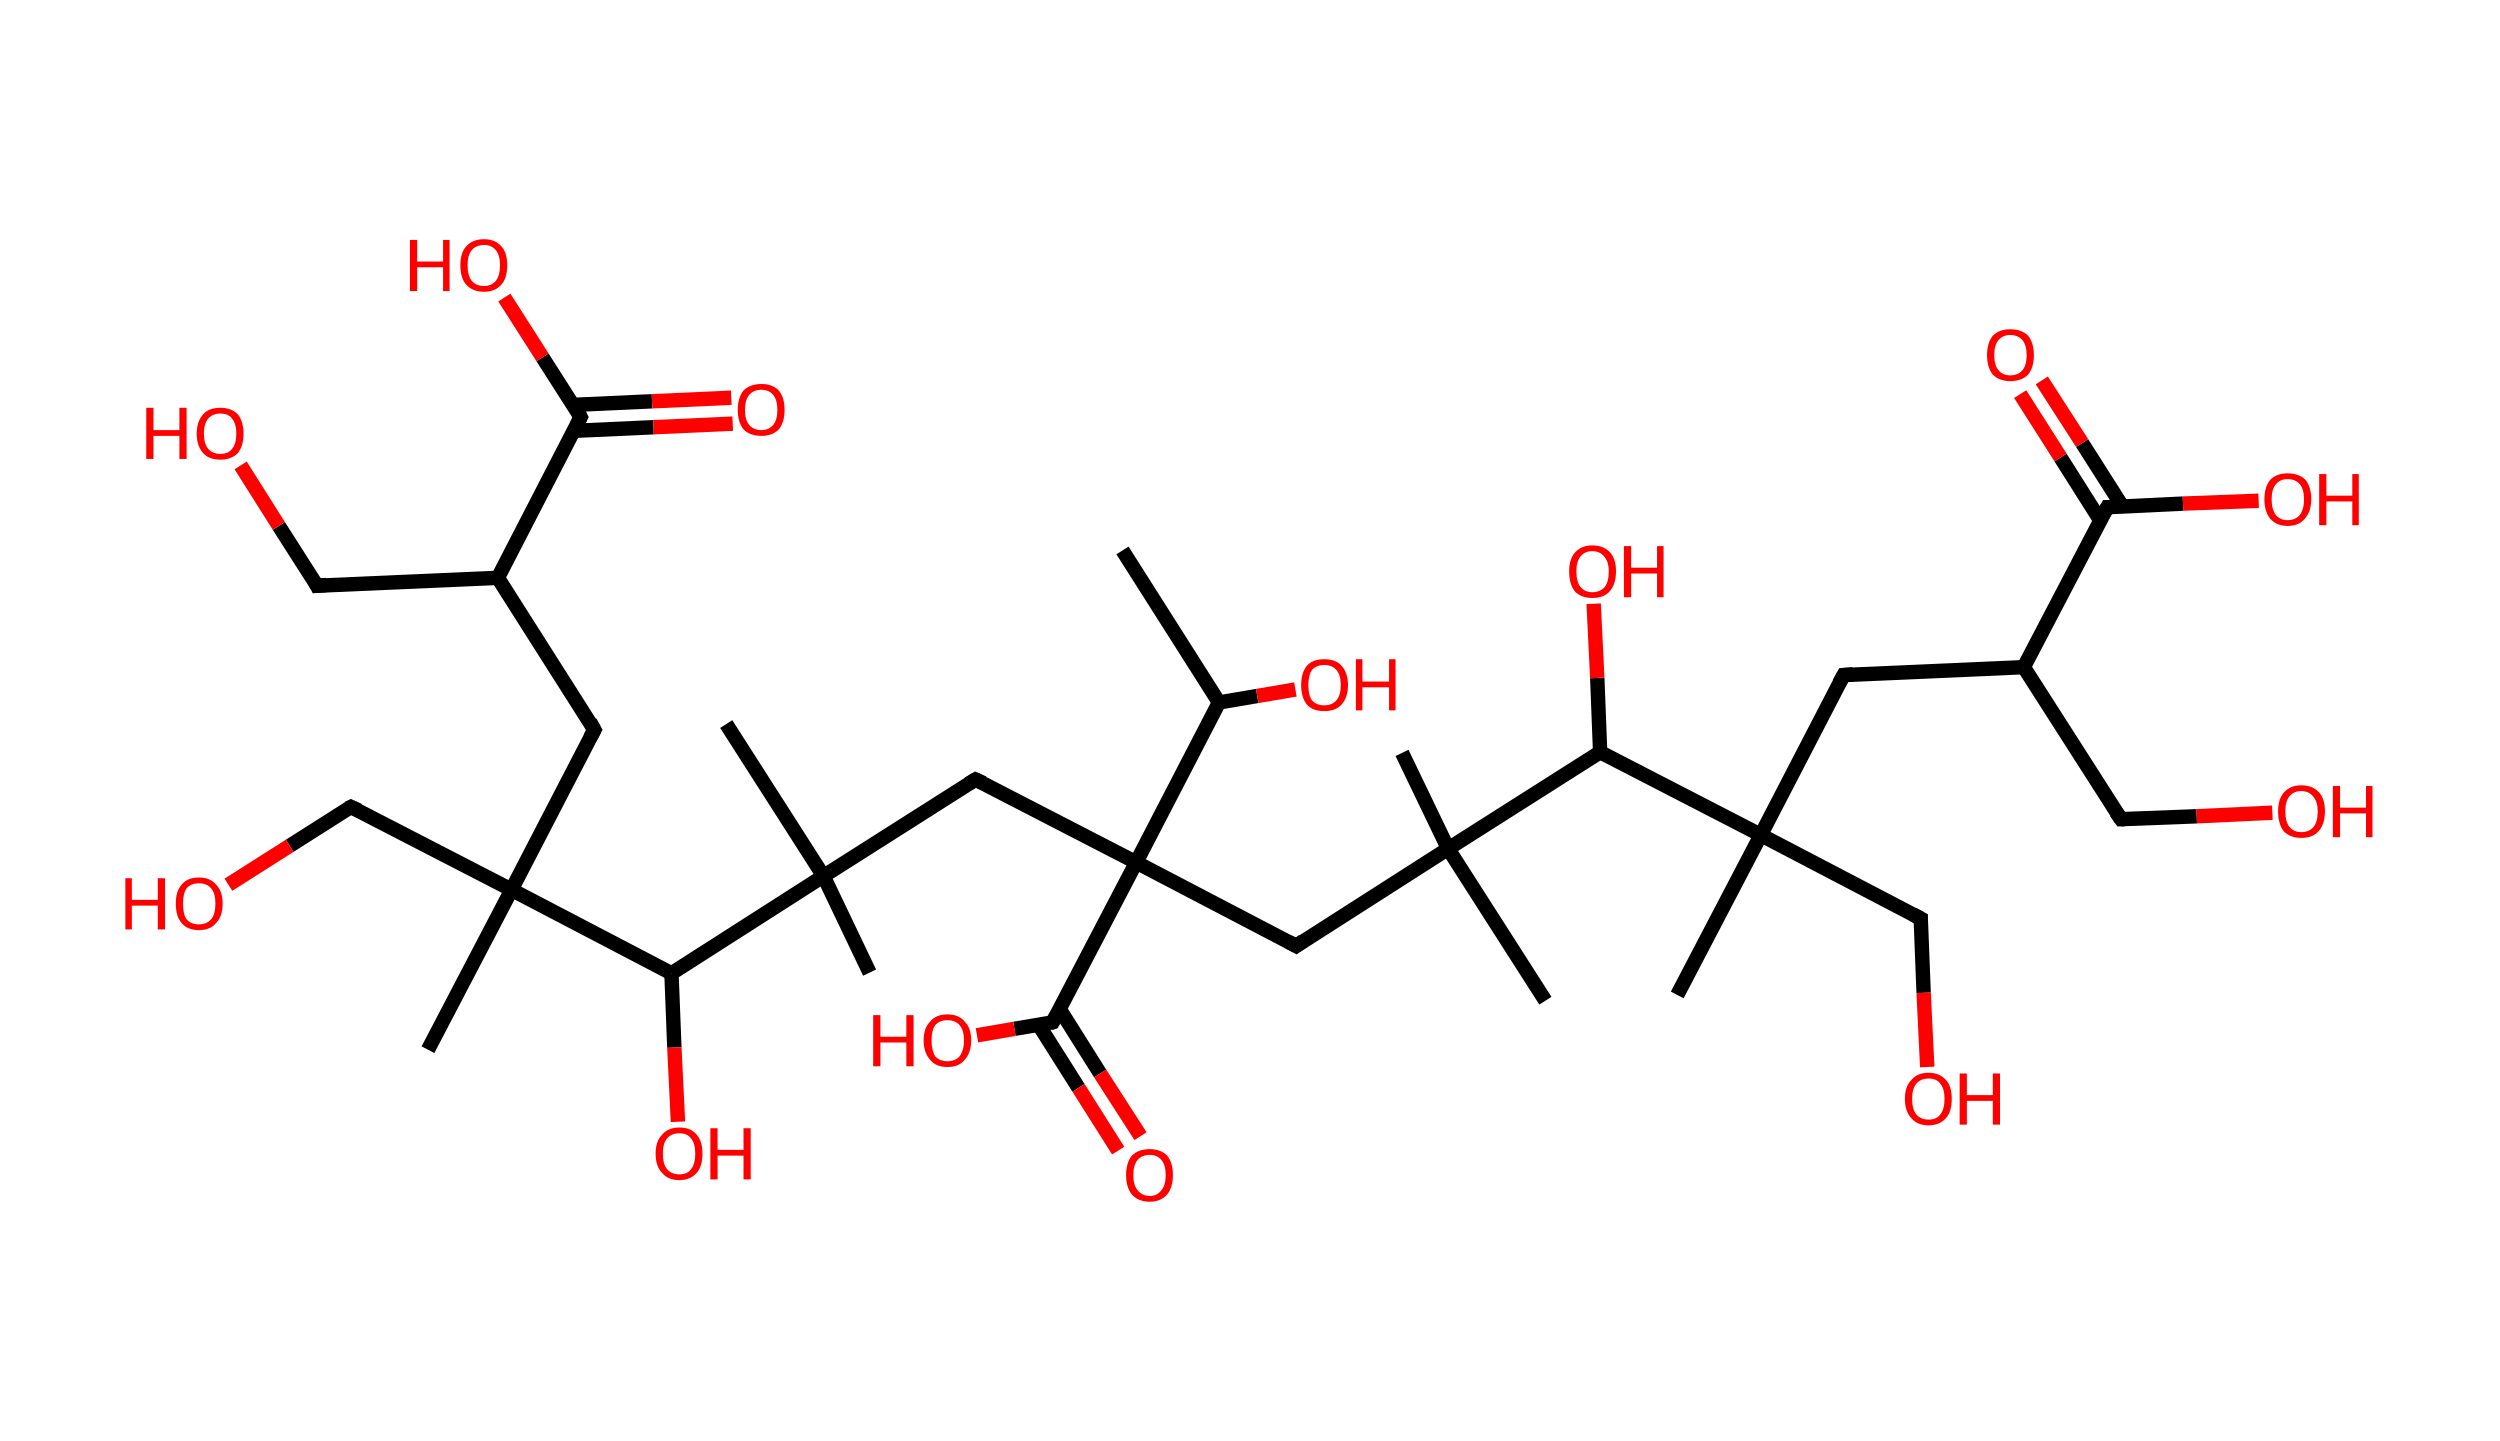 <?xml version='1.0' encoding='ASCII' standalone='yes'?>
<svg xmlns="http://www.w3.org/2000/svg" xmlns:rdkit="http://www.rdkit.org/xml" xmlns:xlink="http://www.w3.org/1999/xlink" version="1.1" baseProfile="full" xml:space="preserve" width="347px" height="200px" viewBox="0 0 347 200">
<!-- END OF HEADER -->
<rect style="opacity:1.0;fill:#FFFFFF;stroke:none" width="347.0" height="200.0" x="0.0" y="0.0"> </rect>
<path class="bond-0 atom-0 atom-1" d="M 155.8,76.4 L 169.2,97.5" style="fill:none;fill-rule:evenodd;stroke:#000000;stroke-width:2.0px;stroke-linecap:butt;stroke-linejoin:miter;stroke-opacity:1"/>
<path class="bond-1 atom-1 atom-2" d="M 169.2,97.5 L 174.5,96.6" style="fill:none;fill-rule:evenodd;stroke:#000000;stroke-width:2.0px;stroke-linecap:butt;stroke-linejoin:miter;stroke-opacity:1"/>
<path class="bond-1 atom-1 atom-2" d="M 174.5,96.6 L 179.8,95.7" style="fill:none;fill-rule:evenodd;stroke:#FF0000;stroke-width:2.0px;stroke-linecap:butt;stroke-linejoin:miter;stroke-opacity:1"/>
<path class="bond-2 atom-1 atom-3" d="M 169.2,97.5 L 157.7,119.7" style="fill:none;fill-rule:evenodd;stroke:#000000;stroke-width:2.0px;stroke-linecap:butt;stroke-linejoin:miter;stroke-opacity:1"/>
<path class="bond-3 atom-3 atom-4" d="M 157.7,119.7 L 135.4,108.2" style="fill:none;fill-rule:evenodd;stroke:#000000;stroke-width:2.0px;stroke-linecap:butt;stroke-linejoin:miter;stroke-opacity:1"/>
<path class="bond-4 atom-4 atom-5" d="M 135.4,108.2 L 114.3,121.6" style="fill:none;fill-rule:evenodd;stroke:#000000;stroke-width:2.0px;stroke-linecap:butt;stroke-linejoin:miter;stroke-opacity:1"/>
<path class="bond-5 atom-5 atom-6" d="M 114.3,121.6 L 120.7,135.0" style="fill:none;fill-rule:evenodd;stroke:#000000;stroke-width:2.0px;stroke-linecap:butt;stroke-linejoin:miter;stroke-opacity:1"/>
<path class="bond-6 atom-5 atom-7" d="M 114.3,121.6 L 100.8,100.5" style="fill:none;fill-rule:evenodd;stroke:#000000;stroke-width:2.0px;stroke-linecap:butt;stroke-linejoin:miter;stroke-opacity:1"/>
<path class="bond-7 atom-5 atom-8" d="M 114.3,121.6 L 93.2,135.1" style="fill:none;fill-rule:evenodd;stroke:#000000;stroke-width:2.0px;stroke-linecap:butt;stroke-linejoin:miter;stroke-opacity:1"/>
<path class="bond-8 atom-8 atom-9" d="M 93.2,135.1 L 93.6,145.4" style="fill:none;fill-rule:evenodd;stroke:#000000;stroke-width:2.0px;stroke-linecap:butt;stroke-linejoin:miter;stroke-opacity:1"/>
<path class="bond-8 atom-8 atom-9" d="M 93.6,145.4 L 94.1,155.7" style="fill:none;fill-rule:evenodd;stroke:#FF0000;stroke-width:2.0px;stroke-linecap:butt;stroke-linejoin:miter;stroke-opacity:1"/>
<path class="bond-9 atom-8 atom-10" d="M 93.2,135.1 L 71.0,123.5" style="fill:none;fill-rule:evenodd;stroke:#000000;stroke-width:2.0px;stroke-linecap:butt;stroke-linejoin:miter;stroke-opacity:1"/>
<path class="bond-10 atom-10 atom-11" d="M 71.0,123.5 L 59.4,145.7" style="fill:none;fill-rule:evenodd;stroke:#000000;stroke-width:2.0px;stroke-linecap:butt;stroke-linejoin:miter;stroke-opacity:1"/>
<path class="bond-11 atom-10 atom-12" d="M 71.0,123.5 L 48.7,112.0" style="fill:none;fill-rule:evenodd;stroke:#000000;stroke-width:2.0px;stroke-linecap:butt;stroke-linejoin:miter;stroke-opacity:1"/>
<path class="bond-12 atom-12 atom-13" d="M 48.7,112.0 L 40.2,117.4" style="fill:none;fill-rule:evenodd;stroke:#000000;stroke-width:2.0px;stroke-linecap:butt;stroke-linejoin:miter;stroke-opacity:1"/>
<path class="bond-12 atom-12 atom-13" d="M 40.2,117.4 L 31.7,122.8" style="fill:none;fill-rule:evenodd;stroke:#FF0000;stroke-width:2.0px;stroke-linecap:butt;stroke-linejoin:miter;stroke-opacity:1"/>
<path class="bond-13 atom-10 atom-14" d="M 71.0,123.5 L 82.5,101.3" style="fill:none;fill-rule:evenodd;stroke:#000000;stroke-width:2.0px;stroke-linecap:butt;stroke-linejoin:miter;stroke-opacity:1"/>
<path class="bond-14 atom-14 atom-15" d="M 82.5,101.3 L 69.1,80.2" style="fill:none;fill-rule:evenodd;stroke:#000000;stroke-width:2.0px;stroke-linecap:butt;stroke-linejoin:miter;stroke-opacity:1"/>
<path class="bond-15 atom-15 atom-16" d="M 69.1,80.2 L 44.0,81.3" style="fill:none;fill-rule:evenodd;stroke:#000000;stroke-width:2.0px;stroke-linecap:butt;stroke-linejoin:miter;stroke-opacity:1"/>
<path class="bond-16 atom-16 atom-17" d="M 44.0,81.3 L 38.7,73.0" style="fill:none;fill-rule:evenodd;stroke:#000000;stroke-width:2.0px;stroke-linecap:butt;stroke-linejoin:miter;stroke-opacity:1"/>
<path class="bond-16 atom-16 atom-17" d="M 38.7,73.0 L 33.4,64.6" style="fill:none;fill-rule:evenodd;stroke:#FF0000;stroke-width:2.0px;stroke-linecap:butt;stroke-linejoin:miter;stroke-opacity:1"/>
<path class="bond-17 atom-15 atom-18" d="M 69.1,80.2 L 80.6,57.9" style="fill:none;fill-rule:evenodd;stroke:#000000;stroke-width:2.0px;stroke-linecap:butt;stroke-linejoin:miter;stroke-opacity:1"/>
<path class="bond-18 atom-18 atom-19" d="M 79.7,59.8 L 90.7,59.3" style="fill:none;fill-rule:evenodd;stroke:#000000;stroke-width:2.0px;stroke-linecap:butt;stroke-linejoin:miter;stroke-opacity:1"/>
<path class="bond-18 atom-18 atom-19" d="M 90.7,59.3 L 101.7,58.8" style="fill:none;fill-rule:evenodd;stroke:#FF0000;stroke-width:2.0px;stroke-linecap:butt;stroke-linejoin:miter;stroke-opacity:1"/>
<path class="bond-18 atom-18 atom-19" d="M 79.5,56.2 L 90.5,55.7" style="fill:none;fill-rule:evenodd;stroke:#000000;stroke-width:2.0px;stroke-linecap:butt;stroke-linejoin:miter;stroke-opacity:1"/>
<path class="bond-18 atom-18 atom-19" d="M 90.5,55.7 L 101.5,55.2" style="fill:none;fill-rule:evenodd;stroke:#FF0000;stroke-width:2.0px;stroke-linecap:butt;stroke-linejoin:miter;stroke-opacity:1"/>
<path class="bond-19 atom-18 atom-20" d="M 80.6,57.9 L 75.3,49.6" style="fill:none;fill-rule:evenodd;stroke:#000000;stroke-width:2.0px;stroke-linecap:butt;stroke-linejoin:miter;stroke-opacity:1"/>
<path class="bond-19 atom-18 atom-20" d="M 75.3,49.6 L 70.0,41.3" style="fill:none;fill-rule:evenodd;stroke:#FF0000;stroke-width:2.0px;stroke-linecap:butt;stroke-linejoin:miter;stroke-opacity:1"/>
<path class="bond-20 atom-3 atom-21" d="M 157.7,119.7 L 179.9,131.3" style="fill:none;fill-rule:evenodd;stroke:#000000;stroke-width:2.0px;stroke-linecap:butt;stroke-linejoin:miter;stroke-opacity:1"/>
<path class="bond-21 atom-21 atom-22" d="M 179.9,131.3 L 201.0,117.8" style="fill:none;fill-rule:evenodd;stroke:#000000;stroke-width:2.0px;stroke-linecap:butt;stroke-linejoin:miter;stroke-opacity:1"/>
<path class="bond-22 atom-22 atom-23" d="M 201.0,117.8 L 214.5,138.9" style="fill:none;fill-rule:evenodd;stroke:#000000;stroke-width:2.0px;stroke-linecap:butt;stroke-linejoin:miter;stroke-opacity:1"/>
<path class="bond-23 atom-22 atom-24" d="M 201.0,117.8 L 194.6,104.5" style="fill:none;fill-rule:evenodd;stroke:#000000;stroke-width:2.0px;stroke-linecap:butt;stroke-linejoin:miter;stroke-opacity:1"/>
<path class="bond-24 atom-22 atom-25" d="M 201.0,117.8 L 222.1,104.4" style="fill:none;fill-rule:evenodd;stroke:#000000;stroke-width:2.0px;stroke-linecap:butt;stroke-linejoin:miter;stroke-opacity:1"/>
<path class="bond-25 atom-25 atom-26" d="M 222.1,104.4 L 221.7,94.1" style="fill:none;fill-rule:evenodd;stroke:#000000;stroke-width:2.0px;stroke-linecap:butt;stroke-linejoin:miter;stroke-opacity:1"/>
<path class="bond-25 atom-25 atom-26" d="M 221.7,94.1 L 221.2,83.8" style="fill:none;fill-rule:evenodd;stroke:#FF0000;stroke-width:2.0px;stroke-linecap:butt;stroke-linejoin:miter;stroke-opacity:1"/>
<path class="bond-26 atom-25 atom-27" d="M 222.1,104.4 L 244.4,115.9" style="fill:none;fill-rule:evenodd;stroke:#000000;stroke-width:2.0px;stroke-linecap:butt;stroke-linejoin:miter;stroke-opacity:1"/>
<path class="bond-27 atom-27 atom-28" d="M 244.4,115.9 L 232.8,138.1" style="fill:none;fill-rule:evenodd;stroke:#000000;stroke-width:2.0px;stroke-linecap:butt;stroke-linejoin:miter;stroke-opacity:1"/>
<path class="bond-28 atom-27 atom-29" d="M 244.4,115.9 L 266.6,127.5" style="fill:none;fill-rule:evenodd;stroke:#000000;stroke-width:2.0px;stroke-linecap:butt;stroke-linejoin:miter;stroke-opacity:1"/>
<path class="bond-29 atom-29 atom-30" d="M 266.6,127.5 L 267.0,137.8" style="fill:none;fill-rule:evenodd;stroke:#000000;stroke-width:2.0px;stroke-linecap:butt;stroke-linejoin:miter;stroke-opacity:1"/>
<path class="bond-29 atom-29 atom-30" d="M 267.0,137.8 L 267.5,148.1" style="fill:none;fill-rule:evenodd;stroke:#FF0000;stroke-width:2.0px;stroke-linecap:butt;stroke-linejoin:miter;stroke-opacity:1"/>
<path class="bond-30 atom-27 atom-31" d="M 244.4,115.9 L 255.9,93.7" style="fill:none;fill-rule:evenodd;stroke:#000000;stroke-width:2.0px;stroke-linecap:butt;stroke-linejoin:miter;stroke-opacity:1"/>
<path class="bond-31 atom-31 atom-32" d="M 255.9,93.7 L 280.9,92.6" style="fill:none;fill-rule:evenodd;stroke:#000000;stroke-width:2.0px;stroke-linecap:butt;stroke-linejoin:miter;stroke-opacity:1"/>
<path class="bond-32 atom-32 atom-33" d="M 280.9,92.6 L 294.4,113.7" style="fill:none;fill-rule:evenodd;stroke:#000000;stroke-width:2.0px;stroke-linecap:butt;stroke-linejoin:miter;stroke-opacity:1"/>
<path class="bond-33 atom-33 atom-34" d="M 294.4,113.7 L 304.9,113.3" style="fill:none;fill-rule:evenodd;stroke:#000000;stroke-width:2.0px;stroke-linecap:butt;stroke-linejoin:miter;stroke-opacity:1"/>
<path class="bond-33 atom-33 atom-34" d="M 304.9,113.3 L 315.4,112.8" style="fill:none;fill-rule:evenodd;stroke:#FF0000;stroke-width:2.0px;stroke-linecap:butt;stroke-linejoin:miter;stroke-opacity:1"/>
<path class="bond-34 atom-32 atom-35" d="M 280.9,92.6 L 292.5,70.4" style="fill:none;fill-rule:evenodd;stroke:#000000;stroke-width:2.0px;stroke-linecap:butt;stroke-linejoin:miter;stroke-opacity:1"/>
<path class="bond-35 atom-35 atom-36" d="M 294.6,70.3 L 289.0,61.5" style="fill:none;fill-rule:evenodd;stroke:#000000;stroke-width:2.0px;stroke-linecap:butt;stroke-linejoin:miter;stroke-opacity:1"/>
<path class="bond-35 atom-35 atom-36" d="M 289.0,61.5 L 283.4,52.8" style="fill:none;fill-rule:evenodd;stroke:#FF0000;stroke-width:2.0px;stroke-linecap:butt;stroke-linejoin:miter;stroke-opacity:1"/>
<path class="bond-35 atom-35 atom-36" d="M 291.5,72.2 L 286.0,63.5" style="fill:none;fill-rule:evenodd;stroke:#000000;stroke-width:2.0px;stroke-linecap:butt;stroke-linejoin:miter;stroke-opacity:1"/>
<path class="bond-35 atom-35 atom-36" d="M 286.0,63.5 L 280.4,54.7" style="fill:none;fill-rule:evenodd;stroke:#FF0000;stroke-width:2.0px;stroke-linecap:butt;stroke-linejoin:miter;stroke-opacity:1"/>
<path class="bond-36 atom-35 atom-37" d="M 292.5,70.4 L 303.0,69.9" style="fill:none;fill-rule:evenodd;stroke:#000000;stroke-width:2.0px;stroke-linecap:butt;stroke-linejoin:miter;stroke-opacity:1"/>
<path class="bond-36 atom-35 atom-37" d="M 303.0,69.9 L 313.5,69.5" style="fill:none;fill-rule:evenodd;stroke:#FF0000;stroke-width:2.0px;stroke-linecap:butt;stroke-linejoin:miter;stroke-opacity:1"/>
<path class="bond-37 atom-3 atom-38" d="M 157.7,119.7 L 146.1,141.9" style="fill:none;fill-rule:evenodd;stroke:#000000;stroke-width:2.0px;stroke-linecap:butt;stroke-linejoin:miter;stroke-opacity:1"/>
<path class="bond-38 atom-38 atom-39" d="M 144.2,142.3 L 149.7,151.0" style="fill:none;fill-rule:evenodd;stroke:#000000;stroke-width:2.0px;stroke-linecap:butt;stroke-linejoin:miter;stroke-opacity:1"/>
<path class="bond-38 atom-38 atom-39" d="M 149.7,151.0 L 155.2,159.7" style="fill:none;fill-rule:evenodd;stroke:#FF0000;stroke-width:2.0px;stroke-linecap:butt;stroke-linejoin:miter;stroke-opacity:1"/>
<path class="bond-38 atom-38 atom-39" d="M 147.1,140.1 L 152.7,149.0" style="fill:none;fill-rule:evenodd;stroke:#000000;stroke-width:2.0px;stroke-linecap:butt;stroke-linejoin:miter;stroke-opacity:1"/>
<path class="bond-38 atom-38 atom-39" d="M 152.7,149.0 L 158.3,157.7" style="fill:none;fill-rule:evenodd;stroke:#FF0000;stroke-width:2.0px;stroke-linecap:butt;stroke-linejoin:miter;stroke-opacity:1"/>
<path class="bond-39 atom-38 atom-40" d="M 146.1,141.9 L 140.8,142.8" style="fill:none;fill-rule:evenodd;stroke:#000000;stroke-width:2.0px;stroke-linecap:butt;stroke-linejoin:miter;stroke-opacity:1"/>
<path class="bond-39 atom-38 atom-40" d="M 140.8,142.8 L 135.6,143.7" style="fill:none;fill-rule:evenodd;stroke:#FF0000;stroke-width:2.0px;stroke-linecap:butt;stroke-linejoin:miter;stroke-opacity:1"/>
<path d="M 136.5,108.7 L 135.4,108.2 L 134.4,108.8" style="fill:none;stroke:#000000;stroke-width:2.0px;stroke-linecap:butt;stroke-linejoin:miter;stroke-opacity:1;"/>
<path d="M 49.8,112.5 L 48.7,112.0 L 48.3,112.2" style="fill:none;stroke:#000000;stroke-width:2.0px;stroke-linecap:butt;stroke-linejoin:miter;stroke-opacity:1;"/>
<path d="M 81.9,102.4 L 82.5,101.3 L 81.9,100.2" style="fill:none;stroke:#000000;stroke-width:2.0px;stroke-linecap:butt;stroke-linejoin:miter;stroke-opacity:1;"/>
<path d="M 45.3,81.2 L 44.0,81.3 L 43.8,80.9" style="fill:none;stroke:#000000;stroke-width:2.0px;stroke-linecap:butt;stroke-linejoin:miter;stroke-opacity:1;"/>
<path d="M 80.0,59.1 L 80.6,57.9 L 80.4,57.5" style="fill:none;stroke:#000000;stroke-width:2.0px;stroke-linecap:butt;stroke-linejoin:miter;stroke-opacity:1;"/>
<path d="M 178.8,130.7 L 179.9,131.3 L 180.9,130.6" style="fill:none;stroke:#000000;stroke-width:2.0px;stroke-linecap:butt;stroke-linejoin:miter;stroke-opacity:1;"/>
<path d="M 265.5,126.9 L 266.6,127.5 L 266.6,128.0" style="fill:none;stroke:#000000;stroke-width:2.0px;stroke-linecap:butt;stroke-linejoin:miter;stroke-opacity:1;"/>
<path d="M 255.3,94.8 L 255.9,93.7 L 257.2,93.6" style="fill:none;stroke:#000000;stroke-width:2.0px;stroke-linecap:butt;stroke-linejoin:miter;stroke-opacity:1;"/>
<path d="M 293.7,112.7 L 294.4,113.7 L 294.9,113.7" style="fill:none;stroke:#000000;stroke-width:2.0px;stroke-linecap:butt;stroke-linejoin:miter;stroke-opacity:1;"/>
<path d="M 291.9,71.5 L 292.5,70.4 L 293.0,70.4" style="fill:none;stroke:#000000;stroke-width:2.0px;stroke-linecap:butt;stroke-linejoin:miter;stroke-opacity:1;"/>
<path d="M 146.7,140.8 L 146.1,141.9 L 145.8,142.0" style="fill:none;stroke:#000000;stroke-width:2.0px;stroke-linecap:butt;stroke-linejoin:miter;stroke-opacity:1;"/>
<path class="atom-2" d="M 180.6 95.1 Q 180.6 93.4, 181.4 92.4 Q 182.2 91.5, 183.8 91.5 Q 185.4 91.5, 186.2 92.4 Q 187.1 93.4, 187.1 95.1 Q 187.1 96.8, 186.2 97.8 Q 185.4 98.7, 183.8 98.7 Q 182.2 98.7, 181.4 97.8 Q 180.6 96.8, 180.6 95.1 M 183.8 97.9 Q 184.9 97.9, 185.5 97.2 Q 186.1 96.5, 186.1 95.1 Q 186.1 93.7, 185.5 93.0 Q 184.9 92.3, 183.8 92.3 Q 182.7 92.3, 182.1 93.0 Q 181.6 93.7, 181.6 95.1 Q 181.6 96.5, 182.1 97.2 Q 182.7 97.9, 183.8 97.9 " fill="#FF0000"/>
<path class="atom-2" d="M 188.2 91.5 L 189.1 91.5 L 189.1 94.6 L 192.8 94.6 L 192.8 91.5 L 193.7 91.5 L 193.7 98.6 L 192.8 98.6 L 192.8 95.4 L 189.1 95.4 L 189.1 98.6 L 188.2 98.6 L 188.2 91.5 " fill="#FF0000"/>
<path class="atom-9" d="M 91.0 160.1 Q 91.0 158.4, 91.9 157.5 Q 92.7 156.5, 94.3 156.5 Q 95.9 156.5, 96.7 157.5 Q 97.5 158.4, 97.5 160.1 Q 97.5 161.9, 96.7 162.8 Q 95.8 163.8, 94.3 163.8 Q 92.7 163.8, 91.9 162.8 Q 91.0 161.9, 91.0 160.1 M 94.3 163.0 Q 95.4 163.0, 95.9 162.3 Q 96.5 161.6, 96.5 160.1 Q 96.5 158.7, 95.9 158.0 Q 95.4 157.3, 94.3 157.3 Q 93.2 157.3, 92.6 158.0 Q 92.0 158.7, 92.0 160.1 Q 92.0 161.6, 92.6 162.3 Q 93.2 163.0, 94.3 163.0 " fill="#FF0000"/>
<path class="atom-9" d="M 98.6 156.6 L 99.6 156.6 L 99.6 159.6 L 103.2 159.6 L 103.2 156.6 L 104.2 156.6 L 104.2 163.7 L 103.2 163.7 L 103.2 160.4 L 99.6 160.4 L 99.6 163.7 L 98.6 163.7 L 98.6 156.6 " fill="#FF0000"/>
<path class="atom-13" d="M 17.4 121.9 L 18.3 121.9 L 18.3 124.9 L 21.9 124.9 L 21.9 121.9 L 22.9 121.9 L 22.9 129.0 L 21.9 129.0 L 21.9 125.7 L 18.3 125.7 L 18.3 129.0 L 17.4 129.0 L 17.4 121.9 " fill="#FF0000"/>
<path class="atom-13" d="M 24.4 125.4 Q 24.4 123.7, 25.2 122.8 Q 26.0 121.8, 27.6 121.8 Q 29.2 121.8, 30.0 122.8 Q 30.9 123.7, 30.9 125.4 Q 30.9 127.2, 30.0 128.1 Q 29.2 129.1, 27.6 129.1 Q 26.0 129.1, 25.2 128.1 Q 24.4 127.2, 24.4 125.4 M 27.6 128.3 Q 28.7 128.3, 29.3 127.6 Q 29.9 126.9, 29.9 125.4 Q 29.9 124.0, 29.3 123.3 Q 28.7 122.6, 27.6 122.6 Q 26.5 122.6, 25.9 123.3 Q 25.4 124.0, 25.4 125.4 Q 25.4 126.9, 25.9 127.6 Q 26.5 128.3, 27.6 128.3 " fill="#FF0000"/>
<path class="atom-17" d="M 20.3 56.6 L 21.3 56.6 L 21.3 59.7 L 24.9 59.7 L 24.9 56.6 L 25.9 56.6 L 25.9 63.7 L 24.9 63.7 L 24.9 60.5 L 21.3 60.5 L 21.3 63.7 L 20.3 63.7 L 20.3 56.6 " fill="#FF0000"/>
<path class="atom-17" d="M 27.3 60.2 Q 27.3 58.5, 28.2 57.5 Q 29.0 56.6, 30.6 56.6 Q 32.1 56.6, 33.0 57.5 Q 33.8 58.5, 33.8 60.2 Q 33.8 61.9, 33.0 62.9 Q 32.1 63.8, 30.6 63.8 Q 29.0 63.8, 28.2 62.9 Q 27.3 61.9, 27.3 60.2 M 30.6 63.0 Q 31.7 63.0, 32.2 62.3 Q 32.8 61.6, 32.8 60.2 Q 32.8 58.8, 32.2 58.1 Q 31.7 57.4, 30.6 57.4 Q 29.5 57.4, 28.9 58.1 Q 28.3 58.8, 28.3 60.2 Q 28.3 61.6, 28.9 62.3 Q 29.5 63.0, 30.6 63.0 " fill="#FF0000"/>
<path class="atom-19" d="M 102.4 56.9 Q 102.4 55.2, 103.2 54.2 Q 104.1 53.3, 105.7 53.3 Q 107.2 53.3, 108.1 54.2 Q 108.9 55.2, 108.9 56.9 Q 108.9 58.6, 108.1 59.6 Q 107.2 60.5, 105.7 60.5 Q 104.1 60.5, 103.2 59.6 Q 102.4 58.6, 102.4 56.9 M 105.7 59.7 Q 106.7 59.7, 107.3 59.0 Q 107.9 58.3, 107.9 56.9 Q 107.9 55.5, 107.3 54.8 Q 106.7 54.1, 105.7 54.1 Q 104.6 54.1, 104.0 54.8 Q 103.4 55.5, 103.4 56.9 Q 103.4 58.3, 104.0 59.0 Q 104.6 59.7, 105.7 59.7 " fill="#FF0000"/>
<path class="atom-20" d="M 56.9 33.3 L 57.9 33.3 L 57.9 36.3 L 61.5 36.3 L 61.5 33.3 L 62.4 33.3 L 62.4 40.4 L 61.5 40.4 L 61.5 37.1 L 57.9 37.1 L 57.9 40.4 L 56.9 40.4 L 56.9 33.3 " fill="#FF0000"/>
<path class="atom-20" d="M 63.9 36.8 Q 63.9 35.1, 64.7 34.2 Q 65.6 33.2, 67.2 33.2 Q 68.7 33.2, 69.6 34.2 Q 70.4 35.1, 70.4 36.8 Q 70.4 38.6, 69.6 39.5 Q 68.7 40.5, 67.2 40.5 Q 65.6 40.5, 64.7 39.5 Q 63.9 38.6, 63.9 36.8 M 67.2 39.7 Q 68.2 39.7, 68.8 39.0 Q 69.4 38.3, 69.4 36.8 Q 69.4 35.4, 68.8 34.7 Q 68.2 34.0, 67.2 34.0 Q 66.1 34.0, 65.5 34.7 Q 64.9 35.4, 64.9 36.8 Q 64.9 38.3, 65.5 39.0 Q 66.1 39.7, 67.2 39.7 " fill="#FF0000"/>
<path class="atom-26" d="M 217.8 79.3 Q 217.8 77.6, 218.6 76.7 Q 219.5 75.7, 221.0 75.7 Q 222.6 75.7, 223.5 76.7 Q 224.3 77.6, 224.3 79.3 Q 224.3 81.1, 223.4 82.1 Q 222.6 83.0, 221.0 83.0 Q 219.5 83.0, 218.6 82.1 Q 217.8 81.1, 217.8 79.3 M 221.0 82.2 Q 222.1 82.2, 222.7 81.5 Q 223.3 80.8, 223.3 79.3 Q 223.3 78.0, 222.7 77.3 Q 222.1 76.5, 221.0 76.5 Q 220.0 76.5, 219.4 77.2 Q 218.8 77.9, 218.8 79.3 Q 218.8 80.8, 219.4 81.5 Q 220.0 82.2, 221.0 82.2 " fill="#FF0000"/>
<path class="atom-26" d="M 225.4 75.8 L 226.4 75.8 L 226.4 78.8 L 230.0 78.8 L 230.0 75.8 L 230.9 75.8 L 230.9 82.9 L 230.0 82.9 L 230.0 79.6 L 226.4 79.6 L 226.4 82.9 L 225.4 82.9 L 225.4 75.8 " fill="#FF0000"/>
<path class="atom-30" d="M 264.4 152.5 Q 264.4 150.8, 265.3 149.9 Q 266.1 148.9, 267.7 148.9 Q 269.2 148.9, 270.1 149.9 Q 270.9 150.8, 270.9 152.5 Q 270.9 154.3, 270.1 155.2 Q 269.2 156.2, 267.7 156.2 Q 266.1 156.2, 265.3 155.2 Q 264.4 154.3, 264.4 152.5 M 267.7 155.4 Q 268.8 155.4, 269.3 154.7 Q 269.9 154.0, 269.9 152.5 Q 269.9 151.1, 269.3 150.4 Q 268.8 149.7, 267.7 149.7 Q 266.6 149.7, 266.0 150.4 Q 265.4 151.1, 265.4 152.5 Q 265.4 154.0, 266.0 154.7 Q 266.6 155.4, 267.7 155.4 " fill="#FF0000"/>
<path class="atom-30" d="M 272.0 149.0 L 273.0 149.0 L 273.0 152.0 L 276.6 152.0 L 276.6 149.0 L 277.6 149.0 L 277.6 156.1 L 276.6 156.1 L 276.6 152.8 L 273.0 152.8 L 273.0 156.1 L 272.0 156.1 L 272.0 149.0 " fill="#FF0000"/>
<path class="atom-34" d="M 316.2 112.6 Q 316.2 110.9, 317.0 110.0 Q 317.9 109.0, 319.4 109.0 Q 321.0 109.0, 321.9 110.0 Q 322.7 110.9, 322.7 112.6 Q 322.7 114.4, 321.8 115.4 Q 321.0 116.3, 319.4 116.3 Q 317.9 116.3, 317.0 115.4 Q 316.2 114.4, 316.2 112.6 M 319.4 115.5 Q 320.5 115.5, 321.1 114.8 Q 321.7 114.1, 321.7 112.6 Q 321.7 111.3, 321.1 110.6 Q 320.5 109.8, 319.4 109.8 Q 318.4 109.8, 317.8 110.5 Q 317.2 111.2, 317.2 112.6 Q 317.2 114.1, 317.8 114.8 Q 318.4 115.5, 319.4 115.5 " fill="#FF0000"/>
<path class="atom-34" d="M 323.8 109.1 L 324.8 109.1 L 324.8 112.1 L 328.4 112.1 L 328.4 109.1 L 329.3 109.1 L 329.3 116.2 L 328.4 116.2 L 328.4 112.9 L 324.8 112.9 L 324.8 116.2 L 323.8 116.2 L 323.8 109.1 " fill="#FF0000"/>
<path class="atom-36" d="M 275.8 49.3 Q 275.8 47.6, 276.6 46.6 Q 277.5 45.7, 279.0 45.7 Q 280.6 45.7, 281.5 46.6 Q 282.3 47.6, 282.3 49.3 Q 282.3 51.0, 281.5 52.0 Q 280.6 52.9, 279.0 52.9 Q 277.5 52.9, 276.6 52.0 Q 275.8 51.0, 275.8 49.3 M 279.0 52.1 Q 280.1 52.1, 280.7 51.4 Q 281.3 50.7, 281.3 49.3 Q 281.3 47.9, 280.7 47.2 Q 280.1 46.5, 279.0 46.5 Q 278.0 46.5, 277.4 47.2 Q 276.8 47.9, 276.8 49.3 Q 276.8 50.7, 277.4 51.4 Q 278.0 52.1, 279.0 52.1 " fill="#FF0000"/>
<path class="atom-37" d="M 314.3 69.3 Q 314.3 67.6, 315.1 66.6 Q 316.0 65.7, 317.5 65.7 Q 319.1 65.7, 320.0 66.6 Q 320.8 67.6, 320.8 69.3 Q 320.8 71.0, 319.9 72.0 Q 319.1 73.0, 317.5 73.0 Q 316.0 73.0, 315.1 72.0 Q 314.3 71.0, 314.3 69.3 M 317.5 72.2 Q 318.6 72.2, 319.2 71.5 Q 319.8 70.7, 319.8 69.3 Q 319.8 67.9, 319.2 67.2 Q 318.6 66.5, 317.5 66.5 Q 316.5 66.5, 315.9 67.2 Q 315.3 67.9, 315.3 69.3 Q 315.3 70.7, 315.9 71.5 Q 316.5 72.2, 317.5 72.2 " fill="#FF0000"/>
<path class="atom-37" d="M 321.9 65.8 L 322.9 65.8 L 322.9 68.8 L 326.5 68.8 L 326.5 65.8 L 327.4 65.8 L 327.4 72.9 L 326.5 72.9 L 326.5 69.6 L 322.9 69.6 L 322.9 72.9 L 321.9 72.9 L 321.9 65.8 " fill="#FF0000"/>
<path class="atom-39" d="M 156.3 163.1 Q 156.3 161.4, 157.1 160.4 Q 158.0 159.5, 159.6 159.5 Q 161.1 159.5, 162.0 160.4 Q 162.8 161.4, 162.8 163.1 Q 162.8 164.8, 162.0 165.8 Q 161.1 166.8, 159.6 166.8 Q 158.0 166.8, 157.1 165.8 Q 156.3 164.8, 156.3 163.1 M 159.6 166.0 Q 160.6 166.0, 161.2 165.2 Q 161.8 164.5, 161.8 163.1 Q 161.8 161.7, 161.2 161.0 Q 160.6 160.3, 159.6 160.3 Q 158.5 160.3, 157.9 161.0 Q 157.3 161.7, 157.3 163.1 Q 157.3 164.5, 157.9 165.2 Q 158.5 166.0, 159.6 166.0 " fill="#FF0000"/>
<path class="atom-40" d="M 121.2 140.9 L 122.2 140.9 L 122.2 143.9 L 125.8 143.9 L 125.8 140.9 L 126.8 140.9 L 126.8 148.0 L 125.8 148.0 L 125.8 144.7 L 122.2 144.7 L 122.2 148.0 L 121.2 148.0 L 121.2 140.9 " fill="#FF0000"/>
<path class="atom-40" d="M 128.2 144.4 Q 128.2 142.7, 129.1 141.8 Q 129.9 140.8, 131.5 140.8 Q 133.1 140.8, 133.9 141.8 Q 134.8 142.7, 134.8 144.4 Q 134.8 146.1, 133.9 147.1 Q 133.1 148.1, 131.5 148.1 Q 129.9 148.1, 129.1 147.1 Q 128.2 146.1, 128.2 144.4 M 131.5 147.3 Q 132.6 147.3, 133.2 146.6 Q 133.8 145.8, 133.8 144.4 Q 133.8 143.0, 133.2 142.3 Q 132.6 141.6, 131.5 141.6 Q 130.4 141.6, 129.8 142.3 Q 129.3 143.0, 129.3 144.4 Q 129.3 145.8, 129.8 146.6 Q 130.4 147.3, 131.5 147.3 " fill="#FF0000"/>
</svg>
